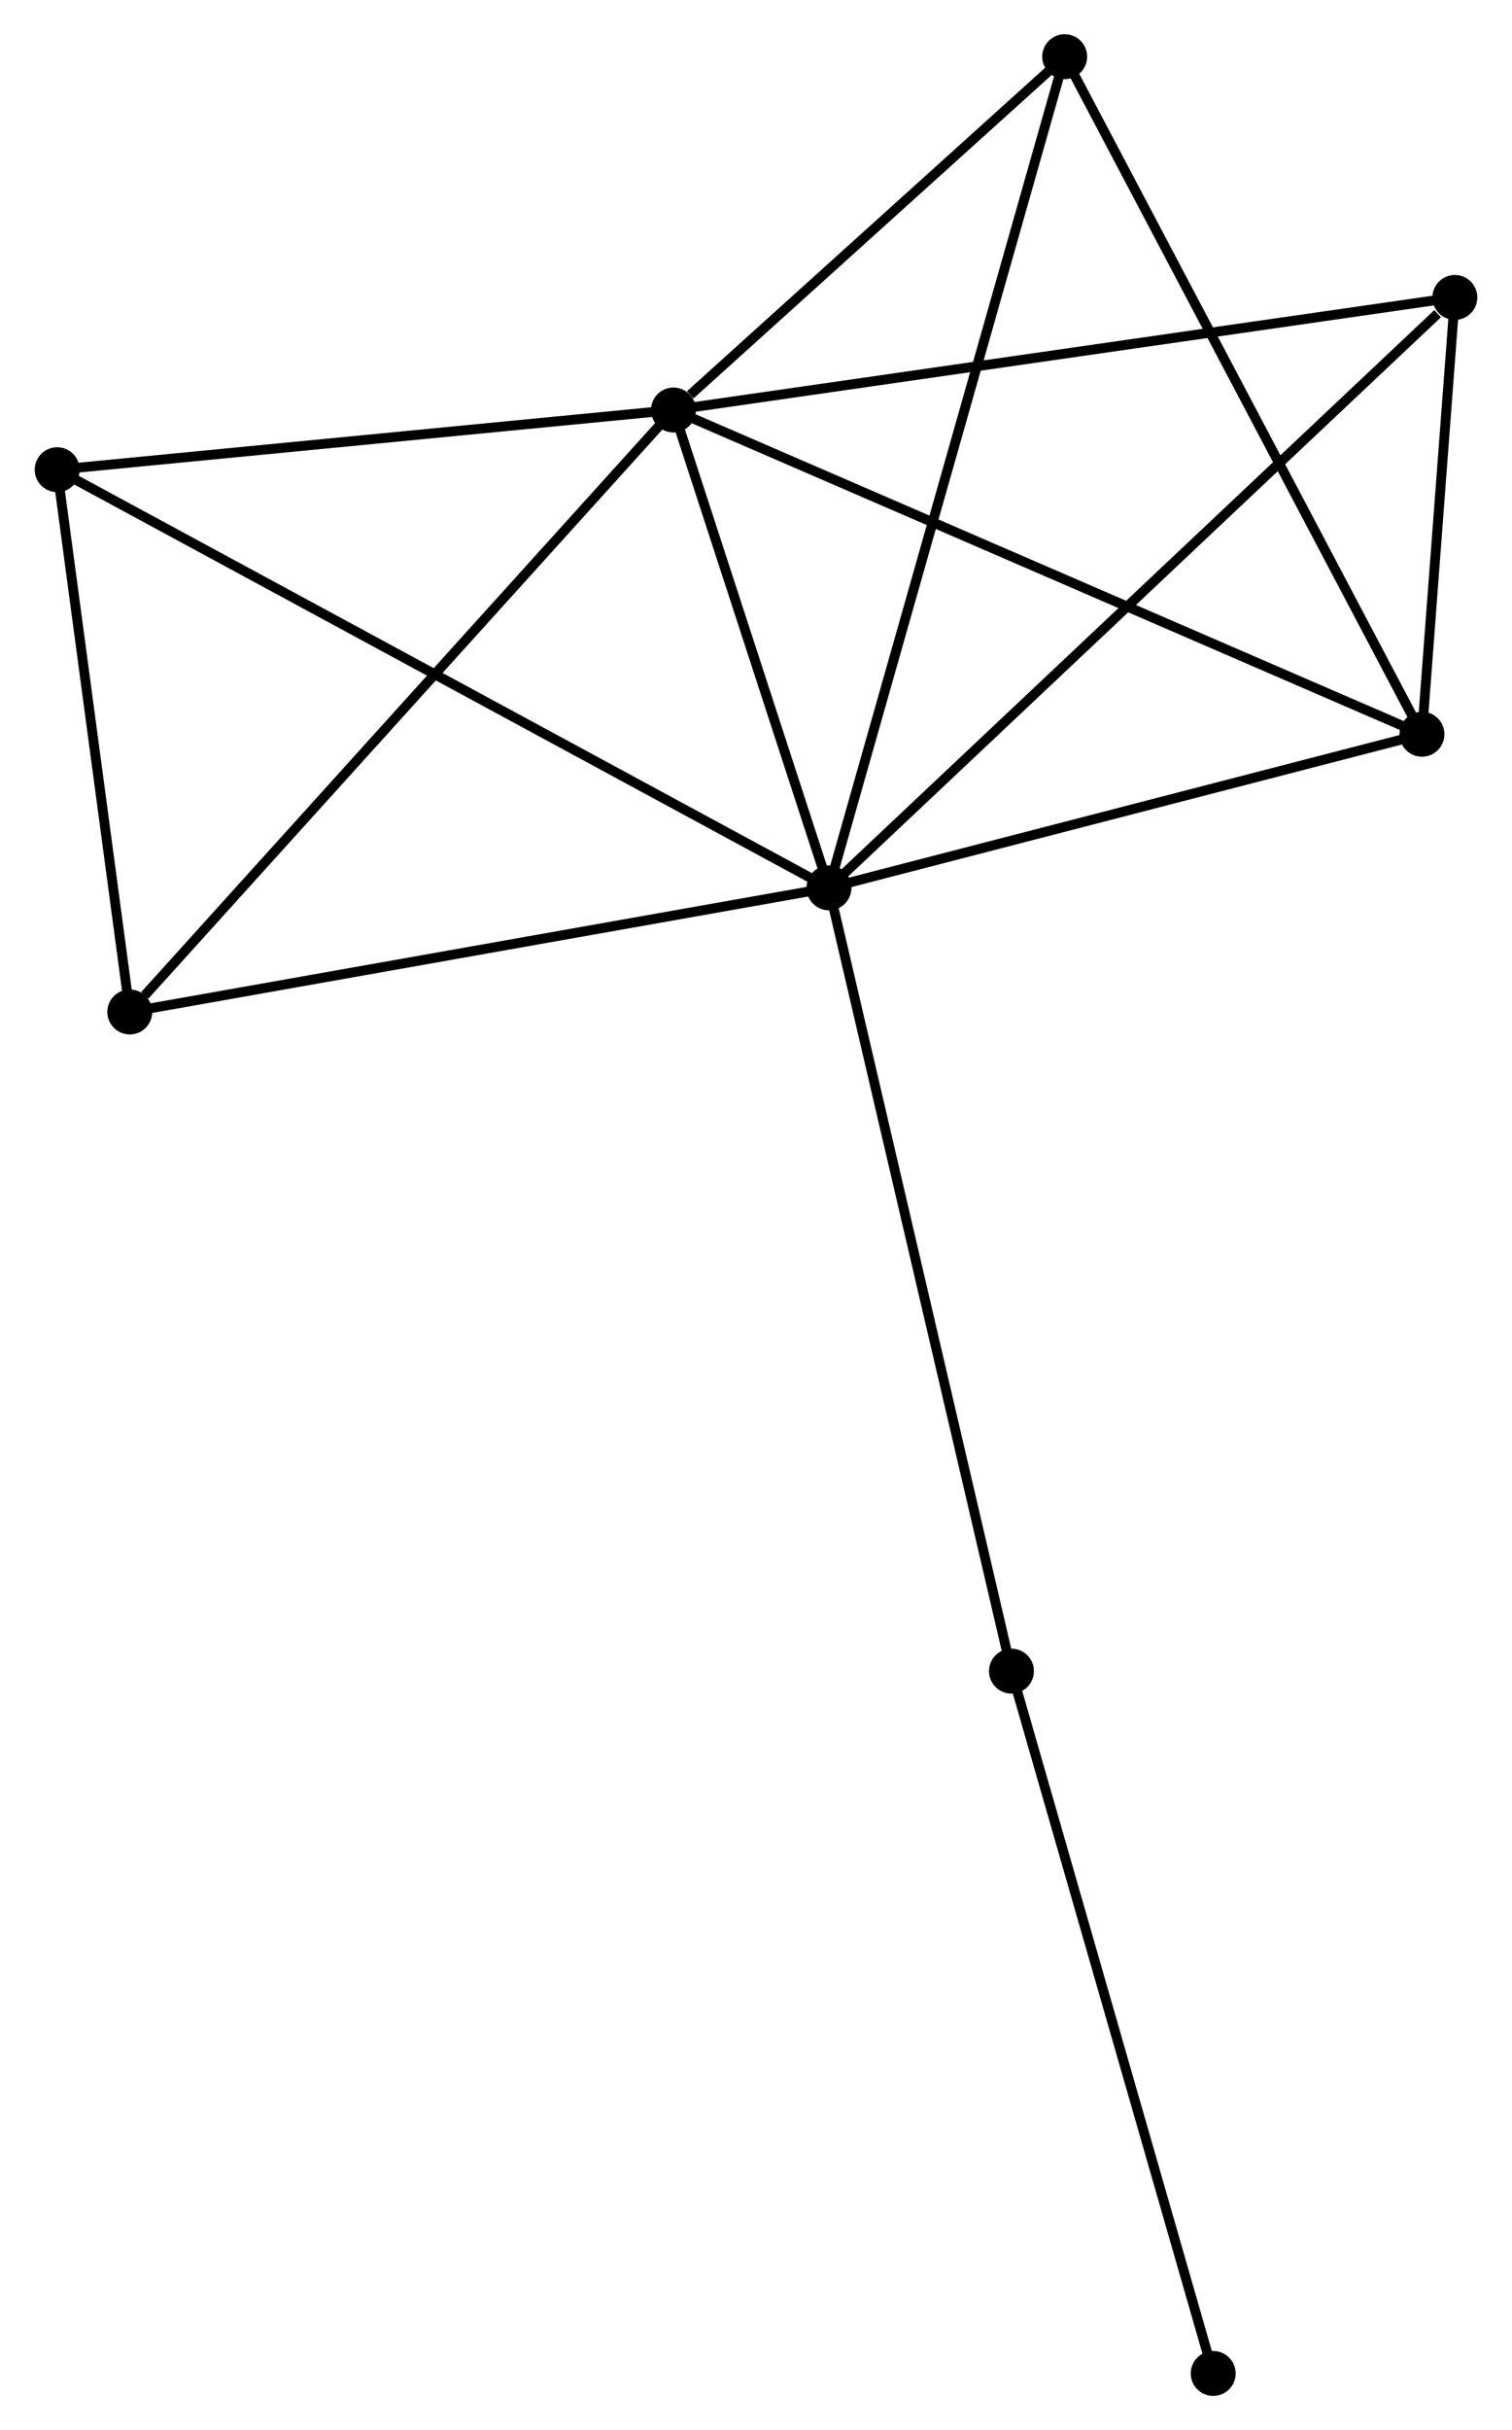 <?xml version="1.0" encoding="UTF-8" standalone="no"?>
<!DOCTYPE svg PUBLIC "-//W3C//DTD SVG 1.1//EN"
 "http://www.w3.org/Graphics/SVG/1.1/DTD/svg11.dtd">
<!-- Generated by graphviz version 2.36.0 (20140111.2315)
 -->
<!-- Title: %3 Pages: 1 -->
<svg width="155pt" height="249pt"
 viewBox="0.00 0.00 154.73 248.74" xmlns="http://www.w3.org/2000/svg" xmlns:xlink="http://www.w3.org/1999/xlink">
<g id="graph0" class="graph" transform="scale(1 1) rotate(0) translate(4 244.745)">
<title>%3</title>
<!-- 0 -->
<g id="node1" class="node"><title>0</title>
<ellipse fill="black" stroke="black" cx="80.836" cy="-153.864" rx="1.8" ry="1.8"/>
</g>
<!-- 1 -->
<g id="node2" class="node"><title>1</title>
<ellipse fill="black" stroke="black" cx="64.913" cy="-202.778" rx="1.8" ry="1.8"/>
</g>
<!-- 0&#45;&#45;1 -->
<g id="edge1" class="edge"><title>0&#45;&#45;1</title>
<path fill="none" stroke="black" d="M80.152,-155.966C77.532,-164.011 68.16,-192.801 65.576,-200.738"/>
</g>
<!-- 2 -->
<g id="node3" class="node"><title>2</title>
<ellipse fill="black" stroke="black" cx="141.564" cy="-169.587" rx="1.8" ry="1.8"/>
</g>
<!-- 0&#45;&#45;2 -->
<g id="edge2" class="edge"><title>0&#45;&#45;2</title>
<path fill="none" stroke="black" d="M82.588,-154.317C91.3,-156.573 129.92,-166.572 139.439,-169.037"/>
</g>
<!-- 3 -->
<g id="node4" class="node"><title>3</title>
<ellipse fill="black" stroke="black" cx="1.8" cy="-196.667" rx="1.8" ry="1.8"/>
</g>
<!-- 0&#45;&#45;3 -->
<g id="edge3" class="edge"><title>0&#45;&#45;3</title>
<path fill="none" stroke="black" d="M79.185,-154.758C68.899,-160.328 13.701,-190.222 3.442,-195.778"/>
</g>
<!-- 4 -->
<g id="node5" class="node"><title>4</title>
<ellipse fill="black" stroke="black" cx="144.933" cy="-214.299" rx="1.8" ry="1.8"/>
</g>
<!-- 0&#45;&#45;4 -->
<g id="edge4" class="edge"><title>0&#45;&#45;4</title>
<path fill="none" stroke="black" d="M82.42,-155.358C91.211,-163.646 133.929,-203.924 143.168,-212.636"/>
</g>
<!-- 5 -->
<g id="node6" class="node"><title>5</title>
<ellipse fill="black" stroke="black" cx="104.977" cy="-238.945" rx="1.8" ry="1.8"/>
</g>
<!-- 0&#45;&#45;5 -->
<g id="edge5" class="edge"><title>0&#45;&#45;5</title>
<path fill="none" stroke="black" d="M81.34,-155.641C84.482,-166.713 101.342,-226.134 104.476,-237.178"/>
</g>
<!-- 6 -->
<g id="node7" class="node"><title>6</title>
<ellipse fill="black" stroke="black" cx="9.237" cy="-141.16" rx="1.8" ry="1.8"/>
</g>
<!-- 0&#45;&#45;6 -->
<g id="edge6" class="edge"><title>0&#45;&#45;6</title>
<path fill="none" stroke="black" d="M78.77,-153.497C68.315,-151.642 21.329,-143.305 11.176,-141.504"/>
</g>
<!-- 7 -->
<g id="node8" class="node"><title>7</title>
<ellipse fill="black" stroke="black" cx="99.525" cy="-73.69" rx="1.8" ry="1.8"/>
</g>
<!-- 0&#45;&#45;7 -->
<g id="edge7" class="edge"><title>0&#45;&#45;7</title>
<path fill="none" stroke="black" d="M81.298,-151.882C83.883,-140.79 96.536,-86.513 99.079,-75.602"/>
</g>
<!-- 1&#45;&#45;2 -->
<g id="edge8" class="edge"><title>1&#45;&#45;2</title>
<path fill="none" stroke="black" d="M66.807,-201.957C77.412,-197.365 129.305,-174.896 139.736,-170.379"/>
</g>
<!-- 1&#45;&#45;3 -->
<g id="edge9" class="edge"><title>1&#45;&#45;3</title>
<path fill="none" stroke="black" d="M63.092,-202.602C54.037,-201.725 13.902,-197.839 4.009,-196.881"/>
</g>
<!-- 1&#45;&#45;4 -->
<g id="edge10" class="edge"><title>1&#45;&#45;4</title>
<path fill="none" stroke="black" d="M66.891,-203.063C77.962,-204.657 132.134,-212.457 143.024,-214.024"/>
</g>
<!-- 1&#45;&#45;5 -->
<g id="edge11" class="edge"><title>1&#45;&#45;5</title>
<path fill="none" stroke="black" d="M66.634,-204.332C73.224,-210.281 96.805,-231.568 103.306,-237.437"/>
</g>
<!-- 1&#45;&#45;6 -->
<g id="edge12" class="edge"><title>1&#45;&#45;6</title>
<path fill="none" stroke="black" d="M63.536,-201.255C55.901,-192.804 18.795,-151.738 10.77,-142.856"/>
</g>
<!-- 2&#45;&#45;4 -->
<g id="edge13" class="edge"><title>2&#45;&#45;4</title>
<path fill="none" stroke="black" d="M141.709,-171.508C142.263,-178.863 144.246,-205.179 144.792,-212.435"/>
</g>
<!-- 2&#45;&#45;5 -->
<g id="edge14" class="edge"><title>2&#45;&#45;5</title>
<path fill="none" stroke="black" d="M140.66,-171.302C135.642,-180.814 111.258,-227.038 105.984,-237.036"/>
</g>
<!-- 3&#45;&#45;6 -->
<g id="edge15" class="edge"><title>3&#45;&#45;6</title>
<path fill="none" stroke="black" d="M2.047,-194.82C3.177,-186.393 7.834,-151.629 8.981,-143.07"/>
</g>
<!-- 8 -->
<g id="node9" class="node"><title>8</title>
<ellipse fill="black" stroke="black" cx="120.186" cy="-1.8" rx="1.8" ry="1.8"/>
</g>
<!-- 7&#45;&#45;8 -->
<g id="edge16" class="edge"><title>7&#45;&#45;8</title>
<path fill="none" stroke="black" d="M100.036,-71.913C102.869,-62.053 116.639,-14.142 119.617,-3.779"/>
</g>
</g>
</svg>
